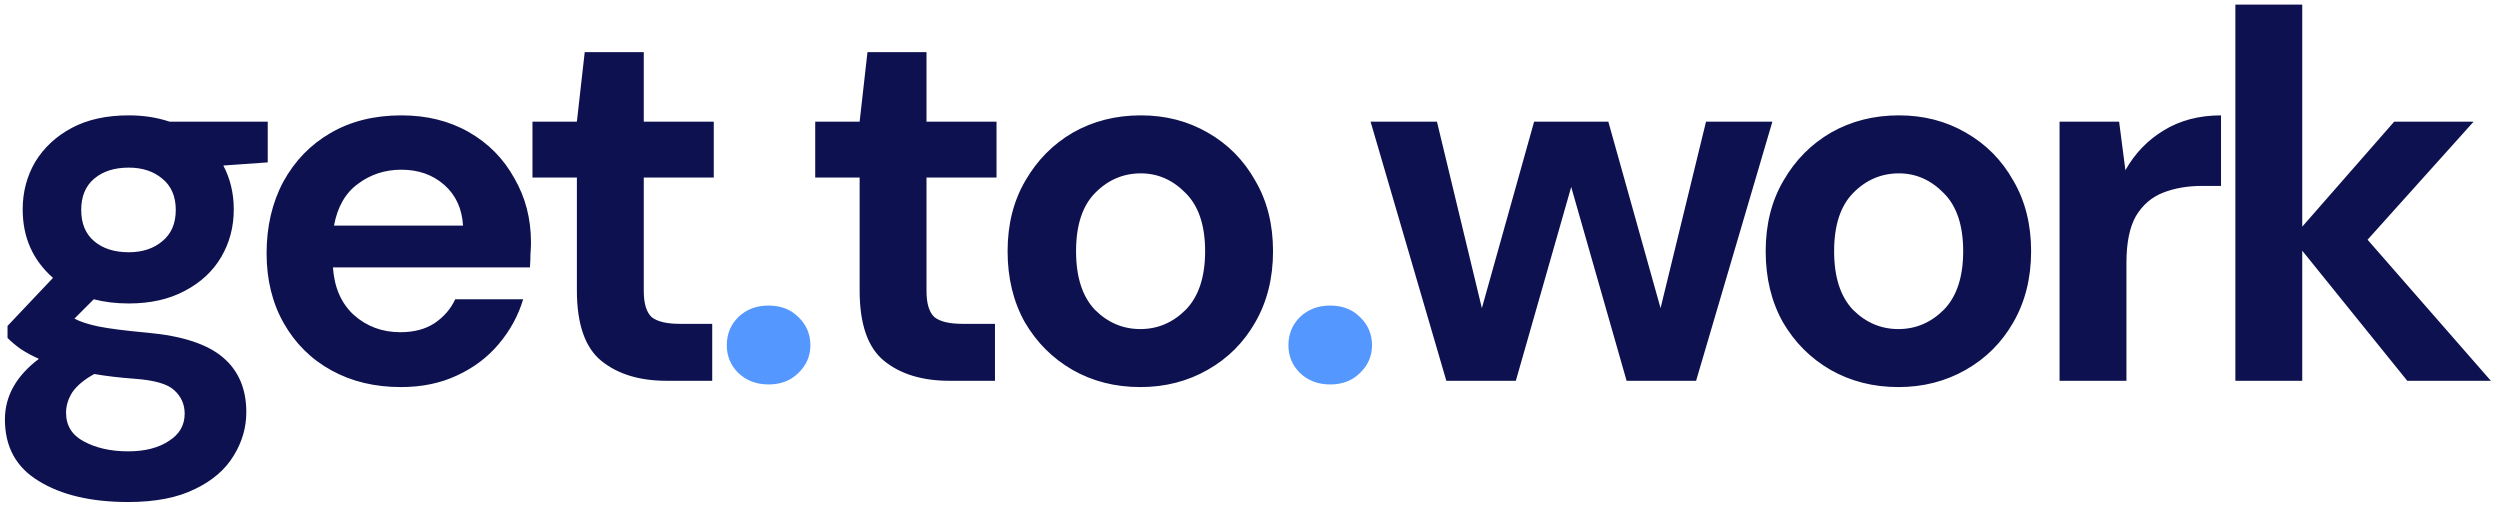 <svg width="151" height="31" viewBox="0 0 151 31" fill="none" xmlns="http://www.w3.org/2000/svg">
<path d="M7.777 18.329C7.019 18.329 6.314 18.245 5.662 18.077L4.495 19.244C4.852 19.434 5.336 19.592 5.946 19.718C6.556 19.844 7.545 19.97 8.913 20.097C10.996 20.286 12.511 20.78 13.457 21.58C14.404 22.379 14.877 23.484 14.877 24.893C14.877 25.819 14.625 26.692 14.12 27.513C13.615 28.355 12.837 29.028 11.785 29.533C10.733 30.059 9.386 30.322 7.745 30.322C5.515 30.322 3.716 29.901 2.349 29.059C0.981 28.239 0.297 26.997 0.297 25.335C0.297 23.926 0.981 22.705 2.349 21.674C1.928 21.485 1.56 21.285 1.244 21.075C0.949 20.864 0.686 20.644 0.455 20.412V19.686L3.201 16.783C1.98 15.71 1.37 14.332 1.37 12.649C1.37 11.597 1.623 10.639 2.128 9.777C2.654 8.914 3.39 8.23 4.337 7.725C5.284 7.22 6.43 6.968 7.777 6.968C8.66 6.968 9.481 7.094 10.238 7.347H16.171V9.808L13.489 9.998C13.91 10.797 14.12 11.681 14.12 12.649C14.12 13.701 13.868 14.658 13.363 15.521C12.858 16.383 12.121 17.067 11.154 17.572C10.207 18.077 9.081 18.329 7.777 18.329ZM7.777 15.236C8.597 15.236 9.271 15.016 9.797 14.574C10.344 14.132 10.617 13.501 10.617 12.68C10.617 11.86 10.344 11.229 9.797 10.787C9.271 10.345 8.597 10.124 7.777 10.124C6.914 10.124 6.22 10.345 5.694 10.787C5.168 11.229 4.905 11.86 4.905 12.68C4.905 13.501 5.168 14.132 5.694 14.574C6.22 15.016 6.914 15.236 7.777 15.236ZM3.99 24.925C3.99 25.704 4.347 26.282 5.063 26.661C5.799 27.061 6.693 27.261 7.745 27.261C8.755 27.261 9.576 27.05 10.207 26.629C10.838 26.23 11.154 25.683 11.154 24.988C11.154 24.42 10.943 23.947 10.522 23.568C10.123 23.189 9.313 22.958 8.092 22.874C7.23 22.811 6.43 22.716 5.694 22.59C5.084 22.926 4.642 23.295 4.368 23.694C4.116 24.094 3.99 24.504 3.99 24.925ZM24.213 23.379C22.635 23.379 21.236 23.042 20.015 22.369C18.795 21.696 17.838 20.749 17.144 19.529C16.449 18.308 16.102 16.899 16.102 15.3C16.102 13.68 16.439 12.238 17.112 10.976C17.806 9.714 18.753 8.735 19.952 8.041C21.173 7.326 22.603 6.968 24.244 6.968C25.78 6.968 27.137 7.305 28.316 7.978C29.494 8.651 30.409 9.577 31.061 10.755C31.734 11.912 32.071 13.206 32.071 14.637C32.071 14.868 32.06 15.11 32.039 15.363C32.039 15.615 32.029 15.878 32.008 16.152H20.11C20.194 17.372 20.615 18.329 21.372 19.024C22.151 19.718 23.087 20.065 24.181 20.065C25.002 20.065 25.686 19.886 26.233 19.529C26.801 19.15 27.221 18.666 27.495 18.077H31.598C31.303 19.066 30.809 19.97 30.114 20.791C29.441 21.59 28.6 22.221 27.59 22.684C26.601 23.147 25.475 23.379 24.213 23.379ZM24.244 10.25C23.256 10.25 22.382 10.534 21.625 11.102C20.868 11.649 20.384 12.491 20.173 13.627H27.968C27.905 12.596 27.526 11.775 26.832 11.165C26.138 10.555 25.275 10.25 24.244 10.25ZM40.272 23C38.631 23 37.316 22.6 36.327 21.801C35.339 21.001 34.844 19.581 34.844 17.54V10.723H32.161V7.347H34.844L35.317 3.149H38.884V7.347H43.112V10.723H38.884V17.572C38.884 18.329 39.041 18.855 39.357 19.15C39.694 19.423 40.262 19.56 41.061 19.56H43.018V23H40.272ZM57.35 23C55.709 23 54.394 22.6 53.405 21.801C52.416 21.001 51.922 19.581 51.922 17.54V10.723H49.239V7.347H51.922L52.395 3.149H55.961V7.347H60.19V10.723H55.961V17.572C55.961 18.329 56.119 18.855 56.435 19.15C56.771 19.423 57.339 19.56 58.139 19.56H60.096V23H57.35ZM68.875 23.379C67.361 23.379 65.993 23.032 64.773 22.337C63.573 21.643 62.616 20.686 61.901 19.465C61.206 18.224 60.859 16.793 60.859 15.173C60.859 13.553 61.217 12.133 61.932 10.913C62.648 9.672 63.605 8.704 64.804 8.009C66.025 7.315 67.392 6.968 68.907 6.968C70.401 6.968 71.747 7.315 72.946 8.009C74.167 8.704 75.124 9.672 75.818 10.913C76.534 12.133 76.891 13.553 76.891 15.173C76.891 16.793 76.534 18.224 75.818 19.465C75.124 20.686 74.167 21.643 72.946 22.337C71.726 23.032 70.369 23.379 68.875 23.379ZM68.875 19.876C69.927 19.876 70.843 19.486 71.621 18.708C72.399 17.909 72.789 16.73 72.789 15.173C72.789 13.616 72.399 12.449 71.621 11.67C70.843 10.871 69.938 10.471 68.907 10.471C67.834 10.471 66.908 10.871 66.13 11.67C65.372 12.449 64.994 13.616 64.994 15.173C64.994 16.73 65.372 17.909 66.13 18.708C66.908 19.486 67.823 19.876 68.875 19.876ZM87.359 23L82.783 7.347H86.791L89.505 18.613L92.661 7.347H97.142L100.298 18.613L103.044 7.347H107.052L102.444 23H98.247L94.901 11.292L91.556 23H87.359ZM114.663 23.379C113.148 23.379 111.781 23.032 110.56 22.337C109.361 21.643 108.404 20.686 107.689 19.465C106.994 18.224 106.647 16.793 106.647 15.173C106.647 13.553 107.005 12.133 107.72 10.913C108.435 9.672 109.393 8.704 110.592 8.009C111.812 7.315 113.18 6.968 114.695 6.968C116.188 6.968 117.535 7.315 118.734 8.009C119.954 8.704 120.912 9.672 121.606 10.913C122.321 12.133 122.679 13.553 122.679 15.173C122.679 16.793 122.321 18.224 121.606 19.465C120.912 20.686 119.954 21.643 118.734 22.337C117.514 23.032 116.157 23.379 114.663 23.379ZM114.663 19.876C115.715 19.876 116.63 19.486 117.409 18.708C118.187 17.909 118.576 16.73 118.576 15.173C118.576 13.616 118.187 12.449 117.409 11.67C116.63 10.871 115.726 10.471 114.695 10.471C113.622 10.471 112.696 10.871 111.917 11.67C111.16 12.449 110.781 13.616 110.781 15.173C110.781 16.73 111.16 17.909 111.917 18.708C112.696 19.486 113.611 19.876 114.663 19.876ZM124.397 23V7.347H127.995L128.374 10.282C128.942 9.272 129.71 8.472 130.678 7.883C131.666 7.273 132.824 6.968 134.149 6.968V11.229H133.013C132.129 11.229 131.34 11.365 130.646 11.639C129.952 11.912 129.405 12.386 129.005 13.059C128.626 13.732 128.437 14.668 128.437 15.868V23H124.397ZM135.016 23V0.277H139.056V13.69L144.61 7.347H149.407L143.001 14.479L150.449 23H145.399L139.056 15.142V23H135.016Z" fill="#0D114F"/>
<path d="M46.423 23.221C45.687 23.221 45.077 22.989 44.593 22.527C44.13 22.064 43.898 21.506 43.898 20.854C43.898 20.181 44.13 19.613 44.593 19.15C45.077 18.687 45.687 18.456 46.423 18.456C47.159 18.456 47.759 18.687 48.222 19.15C48.706 19.613 48.948 20.181 48.948 20.854C48.948 21.506 48.706 22.064 48.222 22.527C47.759 22.989 47.159 23.221 46.423 23.221ZM80.345 23.221C79.609 23.221 78.999 22.989 78.515 22.527C78.052 22.064 77.821 21.506 77.821 20.854C77.821 20.181 78.052 19.613 78.515 19.15C78.999 18.687 79.609 18.456 80.345 18.456C81.082 18.456 81.681 18.687 82.144 19.15C82.628 19.613 82.87 20.181 82.87 20.854C82.87 21.506 82.628 22.064 82.144 22.527C81.681 22.989 81.082 23.221 80.345 23.221Z" fill="#5498FF"/>
</svg>
